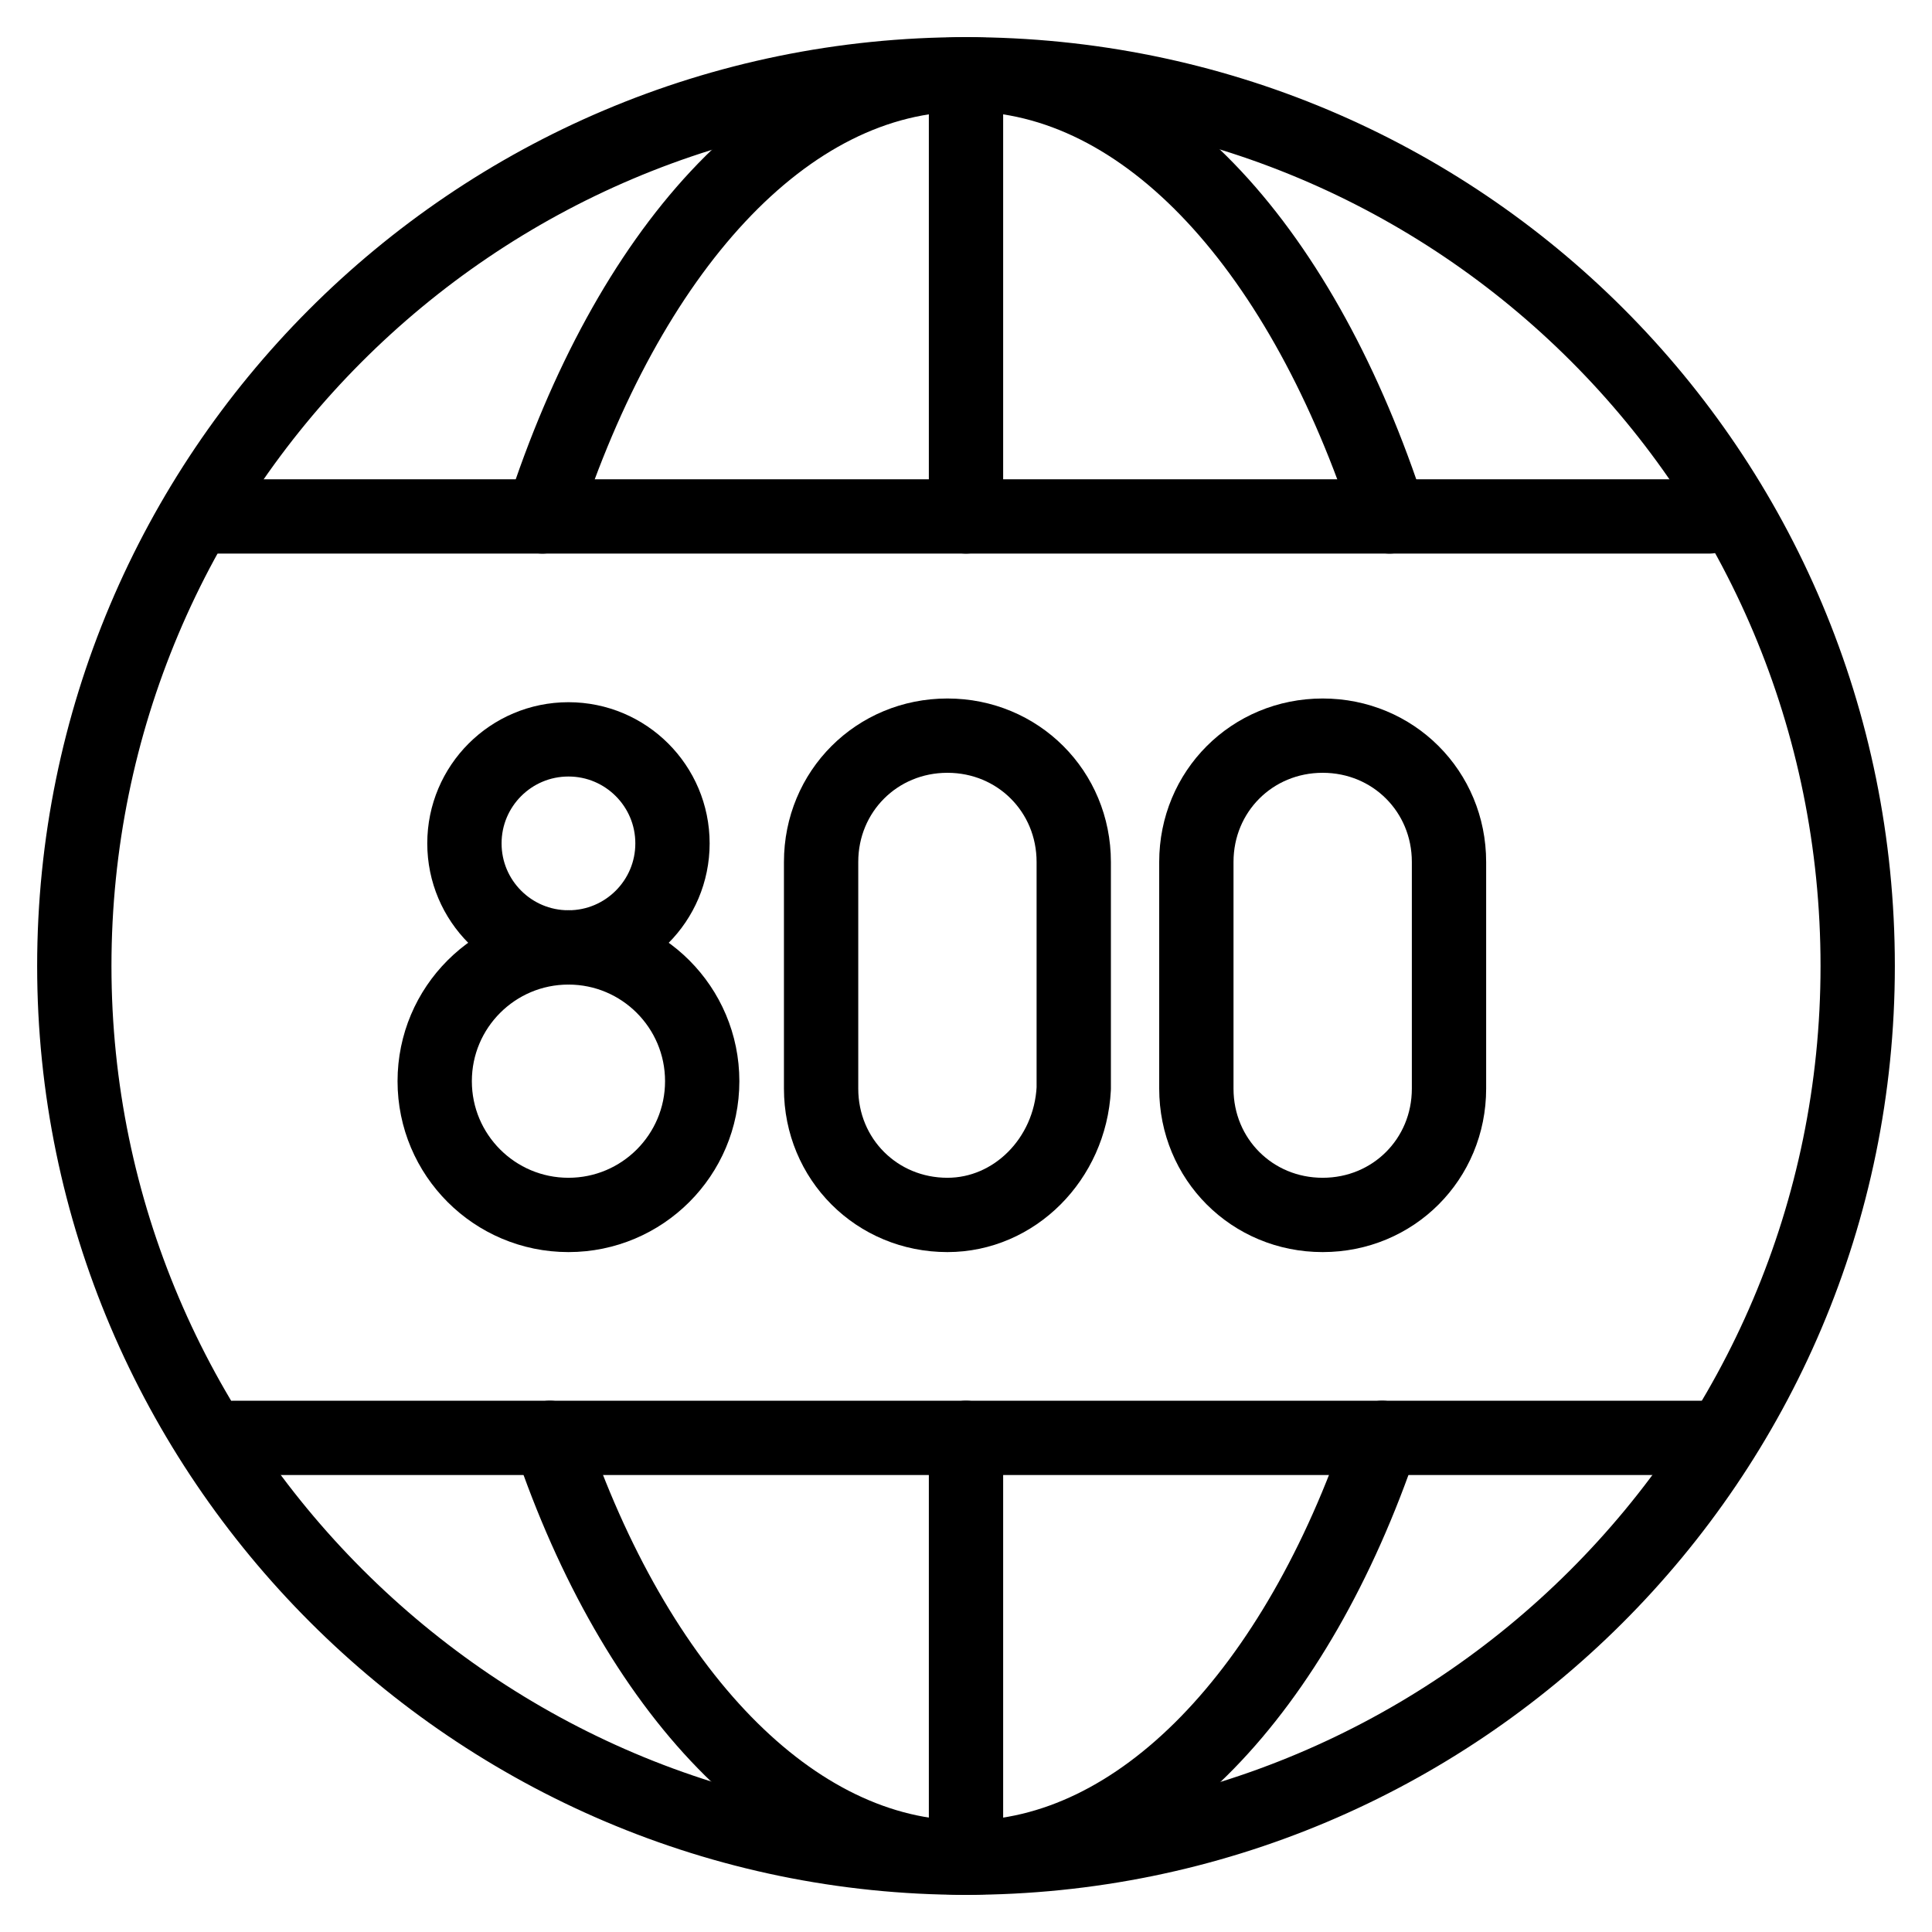 <?xml version="1.0" encoding="utf-8"?>
<!-- Generator: Adobe Illustrator 21.1.0, SVG Export Plug-In . SVG Version: 6.00 Build 0)  -->
<svg version="1.1" id="Слой_237" xmlns="http://www.w3.org/2000/svg" xmlns:xlink="http://www.w3.org/1999/xlink" x="0px"
	 y="0px" viewBox="0 0 52 52" style="enable-background:new 0 0 52 52;" xml:space="preserve">
<style type="text/css">
	.st0{fill:none;stroke:#000000;stroke-width:2;stroke-linecap:round;stroke-linejoin:round;stroke-miterlimit:10;}
	.st1{fill:none;stroke:#000000;stroke-width:2;stroke-linecap:round;stroke-linejoin:round;}
</style>
<title>Mezhdunarodnyy besplatnyy vyzov</title>
<path class="st0" d="M50,26c0,13.3-10.8,24-24,24s-24-10.8-24-24S12.7,2,26,2S50,12.7,50,26z"/>
<path class="st0" d="M37.2,38.7C34.9,45.5,30.7,50,26,50s-8.9-4.5-11.2-11.3"/>
<path class="st0" d="M14.6,13.9C16.9,6.8,21.1,2,26,2s9.1,4.8,11.4,11.9"/>
<line class="st0" x1="26" y1="38.7" x2="26" y2="50"/>
<line class="st0" x1="26" y1="2" x2="26" y2="13.9"/>
<line class="st0" x1="5.7" y1="13.9" x2="46" y2="13.9"/>
<line class="st0" x1="6.3" y1="38.7" x2="46" y2="38.7"/>
<g>
	<g>
		<circle class="st1" cx="15.3" cy="22.7" r="2.8"/>
		<circle class="st1" cx="15.3" cy="29.1" r="3.6"/>
	</g>
	<path class="st1" d="M25.5,32.7L25.5,32.7c-1.9,0-3.4-1.5-3.4-3.4v-6.1c0-1.9,1.5-3.4,3.4-3.4h0c1.9,0,3.4,1.5,3.4,3.4v6.1
		C28.8,31.2,27.3,32.7,25.5,32.7z"/>
	<path class="st1" d="M35.6,32.7L35.6,32.7c-1.9,0-3.4-1.5-3.4-3.4v-6.1c0-1.9,1.5-3.4,3.4-3.4h0c1.9,0,3.4,1.5,3.4,3.4v6.1
		C39,31.2,37.5,32.7,35.6,32.7z"/>
</g>
</svg>
